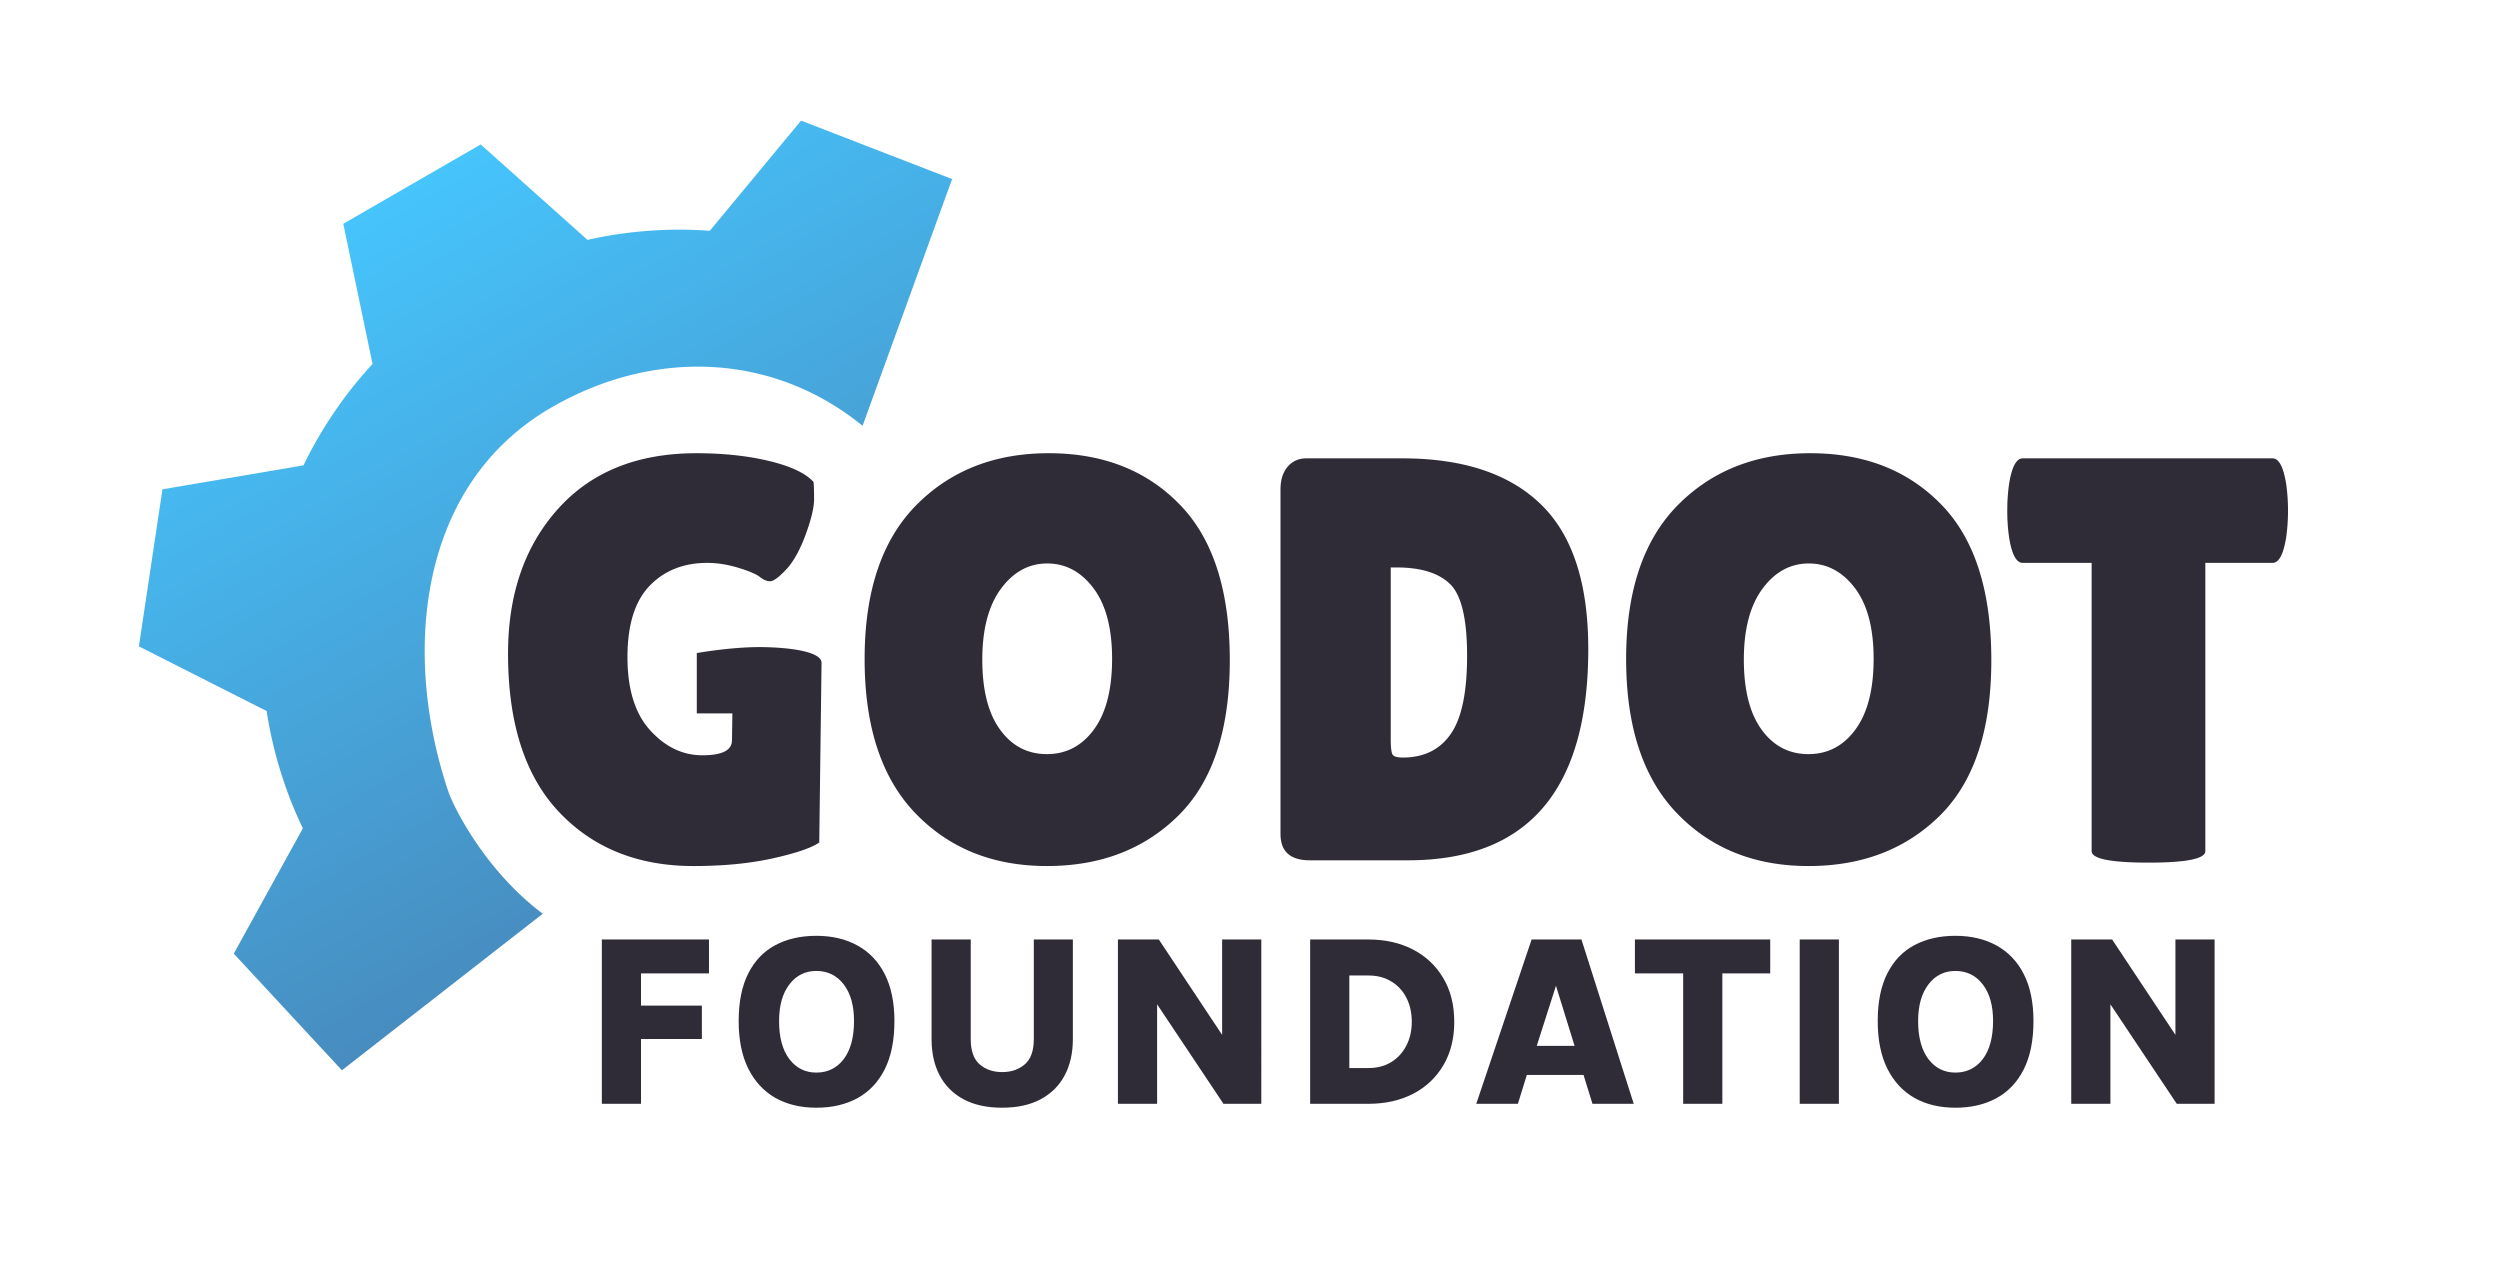 <svg xmlns="http://www.w3.org/2000/svg" viewBox="0 0 684 352" fill="none"><path d="M164.662 302v-44.957h29.312v9.279h-18.592v8.811h16.649v9.145h-16.649V302h-10.72zm58.679 1.072c-4.266 0-7.995-.893-11.189-2.68-3.171-1.809-5.639-4.467-7.404-7.973-1.764-3.529-2.646-7.873-2.646-13.032 0-5.293.882-9.659 2.646-13.098 1.765-3.462 4.233-6.03 7.404-7.705 3.194-1.697 6.923-2.546 11.189-2.546 4.31 0 8.062.882 11.256 2.646 3.216 1.765 5.706 4.378 7.47 7.839s2.647 7.75 2.647 12.864c0 5.249-.882 9.637-2.647 13.166-1.764 3.506-4.254 6.142-7.47 7.906-3.194 1.742-6.946 2.613-11.256 2.613zm0-9.615c3.127 0 5.628-1.228 7.504-3.685 1.876-2.479 2.814-5.963 2.814-10.452 0-4.221-.938-7.548-2.814-9.983-1.876-2.456-4.377-3.685-7.504-3.685-3.037 0-5.494 1.229-7.37 3.685-1.876 2.435-2.814 5.785-2.814 10.05 0 4.445.938 7.906 2.814 10.385 1.876 2.457 4.333 3.685 7.37 3.685zm31.535-36.414h10.72v27.269c0 3.194.816 5.494 2.446 6.901s3.674 2.11 6.13 2.11c2.502 0 4.568-.703 6.198-2.11 1.653-1.407 2.479-3.707 2.479-6.901v-27.269h10.686v27.269c0 3.797-.748 7.102-2.244 9.916s-3.685 4.991-6.566 6.532-6.399 2.312-10.553 2.312-7.671-.77-10.552-2.312c-2.859-1.541-5.036-3.718-6.533-6.532-1.474-2.814-2.211-6.119-2.211-9.916v-27.269zm50.989 0h11.189l18.056 27.202h-.737v-27.202h10.72V302h-10.351l-19.933-29.882h1.776V302h-10.72v-44.957zm52.591 0h15.913c4.623 0 8.699.916 12.227 2.747s6.287 4.433 8.275 7.805c2.01 3.35 3.015 7.348 3.015 11.993 0 4.579-1.005 8.554-3.015 11.926-1.988 3.35-4.746 5.941-8.275 7.772-3.528 1.809-7.604 2.714-12.227 2.714h-15.913v-44.957zm10.72 9.849v25.326h5.193c2.434 0 4.534-.547 6.298-1.642 1.787-1.116 3.16-2.624 4.12-4.522.983-1.898 1.474-4.054 1.474-6.466 0-2.501-.491-4.701-1.474-6.599-.96-1.898-2.333-3.384-4.12-4.456-1.764-1.094-3.864-1.641-6.298-1.641h-5.193zM403.905 302l15.142-44.957h13.635L446.986 302h-11.289l-2.446-7.906h-15.51L415.295 302h-11.39zm16.549-15.846h10.352l-5.092-16.448-5.26 16.448zm26.86-19.832v-9.279h37.017v9.279h-15.51l2.412-2.412V302h-10.72v-38.09l2.412 2.412h-15.611zM492.401 302v-44.957h10.72V302h-10.72zm42.584 1.072c-4.266 0-7.995-.893-11.189-2.68-3.171-1.809-5.639-4.467-7.403-7.973-1.765-3.529-2.647-7.873-2.647-13.032 0-5.293.882-9.659 2.647-13.098 1.764-3.462 4.232-6.03 7.403-7.705 3.194-1.697 6.923-2.546 11.189-2.546 4.31 0 8.062.882 11.256 2.646 3.216 1.765 5.706 4.378 7.471 7.839s2.646 7.75 2.646 12.864c0 5.249-.882 9.637-2.646 13.166-1.765 3.506-4.255 6.142-7.471 7.906-3.194 1.742-6.946 2.613-11.256 2.613zm0-9.615c3.127 0 5.628-1.228 7.504-3.685 1.876-2.479 2.814-5.963 2.814-10.452 0-4.221-.938-7.548-2.814-9.983-1.876-2.456-4.377-3.685-7.504-3.685-3.037 0-5.494 1.229-7.37 3.685-1.876 2.435-2.814 5.785-2.814 10.05 0 4.445.938 7.906 2.814 10.385 1.876 2.457 4.333 3.685 7.37 3.685zm31.703-36.414h11.189l18.057 27.202h-.737v-27.202h10.72V302h-10.352l-19.932-29.882h1.775V302h-10.72v-44.957z" fill="#2f2c38"/><path d="M93.921 61.229l37.599-21.707 29.216 26.111a114.26 114.26 0 0 1 33.467-2.49L219.173 33 260.5 49l-1.055 2.886L236 116.5c-24.068-19.673-56.598-21.485-85.114-5.021-36.829 21.263-40.838 67.785-28.184 105.184C124 220.5 132.5 238 148.5 250l-54.803 42.713-.178.082-29.559-31.876 18.904-34.283c-4.863-10.156-8.203-20.972-9.912-32.099L38 176.848l6.447-42.97 38.589-6.554c4.898-10.127 11.263-19.473 18.889-27.738l-8.005-38.358z" fill="url(#gfoundllsvga)"/><path d="M286.511 154.165c-5.025 0-9.234 2.308-12.649 6.911-3.396 4.607-5.104 11.074-5.104 19.395 0 8.339 1.623 14.723 4.875 19.172 3.246 4.462 7.511 6.684 12.801 6.684s9.584-2.25 12.883-6.765c3.299-4.499 4.952-10.939 4.952-19.322 0-8.377-1.707-14.825-5.111-19.328-3.399-4.497-7.615-6.747-12.647-6.747zm-.077 82.783c-14.712 0-26.709-4.814-35.982-14.442-9.26-9.636-13.892-23.697-13.892-42.181 0-18.496 4.685-32.5 14.055-42.036 9.373-9.523 21.472-14.289 36.293-14.289s26.787 4.68 35.891 14.067c9.122 9.369 13.675 23.571 13.675 42.567 0 19.009-4.659 33.147-13.985 42.426-9.326 9.259-21.335 13.888-36.055 13.888zm94.071-81.695v46.988c0 2.194.162 3.577.476 4.158s1.256.866 2.823.866c5.767 0 10.134-2.154 13.121-6.448 2.993-4.29 4.473-11.432 4.473-21.435s-1.549-16.528-4.626-19.558c-3.094-3.037-7.993-4.571-14.696-4.571h-1.571zm-30.16 72.903v-94.252c0-2.62.651-4.688 1.966-6.222 1.306-1.509 3.007-2.276 5.108-2.276h26.235c16.649 0 29.295 4.199 37.928 12.579 8.648 8.377 12.971 21.567 12.971 39.583 0 38.545-16.449 57.812-49.336 57.812h-26.859c-5.337 0-8.013-2.403-8.013-7.224zm144.523-73.991c-5.026 0-9.246 2.308-12.655 6.911-3.396 4.607-5.096 11.074-5.096 19.395 0 8.339 1.627 14.723 4.869 19.172 3.242 4.462 7.511 6.684 12.801 6.684s9.588-2.25 12.883-6.765c3.3-4.499 4.953-10.939 4.953-19.322 0-8.377-1.704-14.825-5.108-19.328-3.405-4.497-7.615-6.747-12.647-6.747zm-.081 82.783c-14.717 0-26.706-4.814-35.971-14.442-9.271-9.636-13.905-23.697-13.905-42.181 0-18.496 4.685-32.5 14.054-42.036 9.38-9.523 21.472-14.289 36.298-14.289s26.781 4.68 35.896 14.067c9.115 9.369 13.668 23.571 13.668 42.567 0 19.009-4.661 33.147-13.985 42.426-9.321 9.259-21.342 13.888-36.055 13.888zm108.591-4.071c0 2.082-5.178 3.138-15.551 3.138-10.364 0-15.557-1.056-15.557-3.138v-78.871h-18.848c-1.782 0-3.04-2.403-3.771-7.233-.314-2.298-.464-4.651-.464-7.064 0-2.399.15-4.762.464-7.065.731-4.817 1.989-7.238 3.771-7.238h68.339c1.779 0 3.032 2.421 3.773 7.238a53.33 53.33 0 0 1 .467 7.065c0 2.413-.159 4.766-.467 7.064-.741 4.83-1.994 7.233-3.773 7.233h-18.383v78.871zm-394.599-55.826c-8.458-.131-18.137 1.632-18.137 1.632v16.507h9.733l-.108 7.359c0 2.725-2.702 4.095-8.092 4.095-5.396 0-10.161-2.285-14.296-6.842-4.143-4.563-6.204-11.232-6.204-20.021 0-8.807 2.013-15.299 6.046-19.489 4.024-4.186 9.299-6.285 15.788-6.285 2.725 0 5.547.439 8.482 1.337 2.936.889 4.897 1.723 5.897 2.503.992.803 1.936 1.183 2.828 1.183s2.325-1.038 4.313-3.138c1.991-2.094 3.775-5.268 5.349-9.5 1.567-4.253 2.352-7.514 2.352-9.826 0-2.295-.05-3.877-.152-4.712-2.2-2.407-6.26-4.316-12.182-5.735-5.911-1.416-12.539-2.118-19.871-2.118-16.133 0-28.748 5.079-37.858 15.236C143.55 149.399 139 162.591 139 178.828c0 19.065 4.657 33.517 13.972 43.361 9.331 9.844 21.582 14.76 36.77 14.76 8.168 0 15.417-.703 21.751-2.118 6.341-1.41 10.556-2.857 12.653-4.321l.629-49.161c0-2.856-7.539-4.153-15.996-4.298z" fill="#2f2c38"/><defs><linearGradient id="gfoundllsvga" x1="104.254" y1="55.263" x2="204.492" y2="228.881" gradientUnits="userSpaceOnUse"><stop stop-color="#46c4fc"/><stop offset="1" stop-color="#478cbf"/></linearGradient></defs></svg>